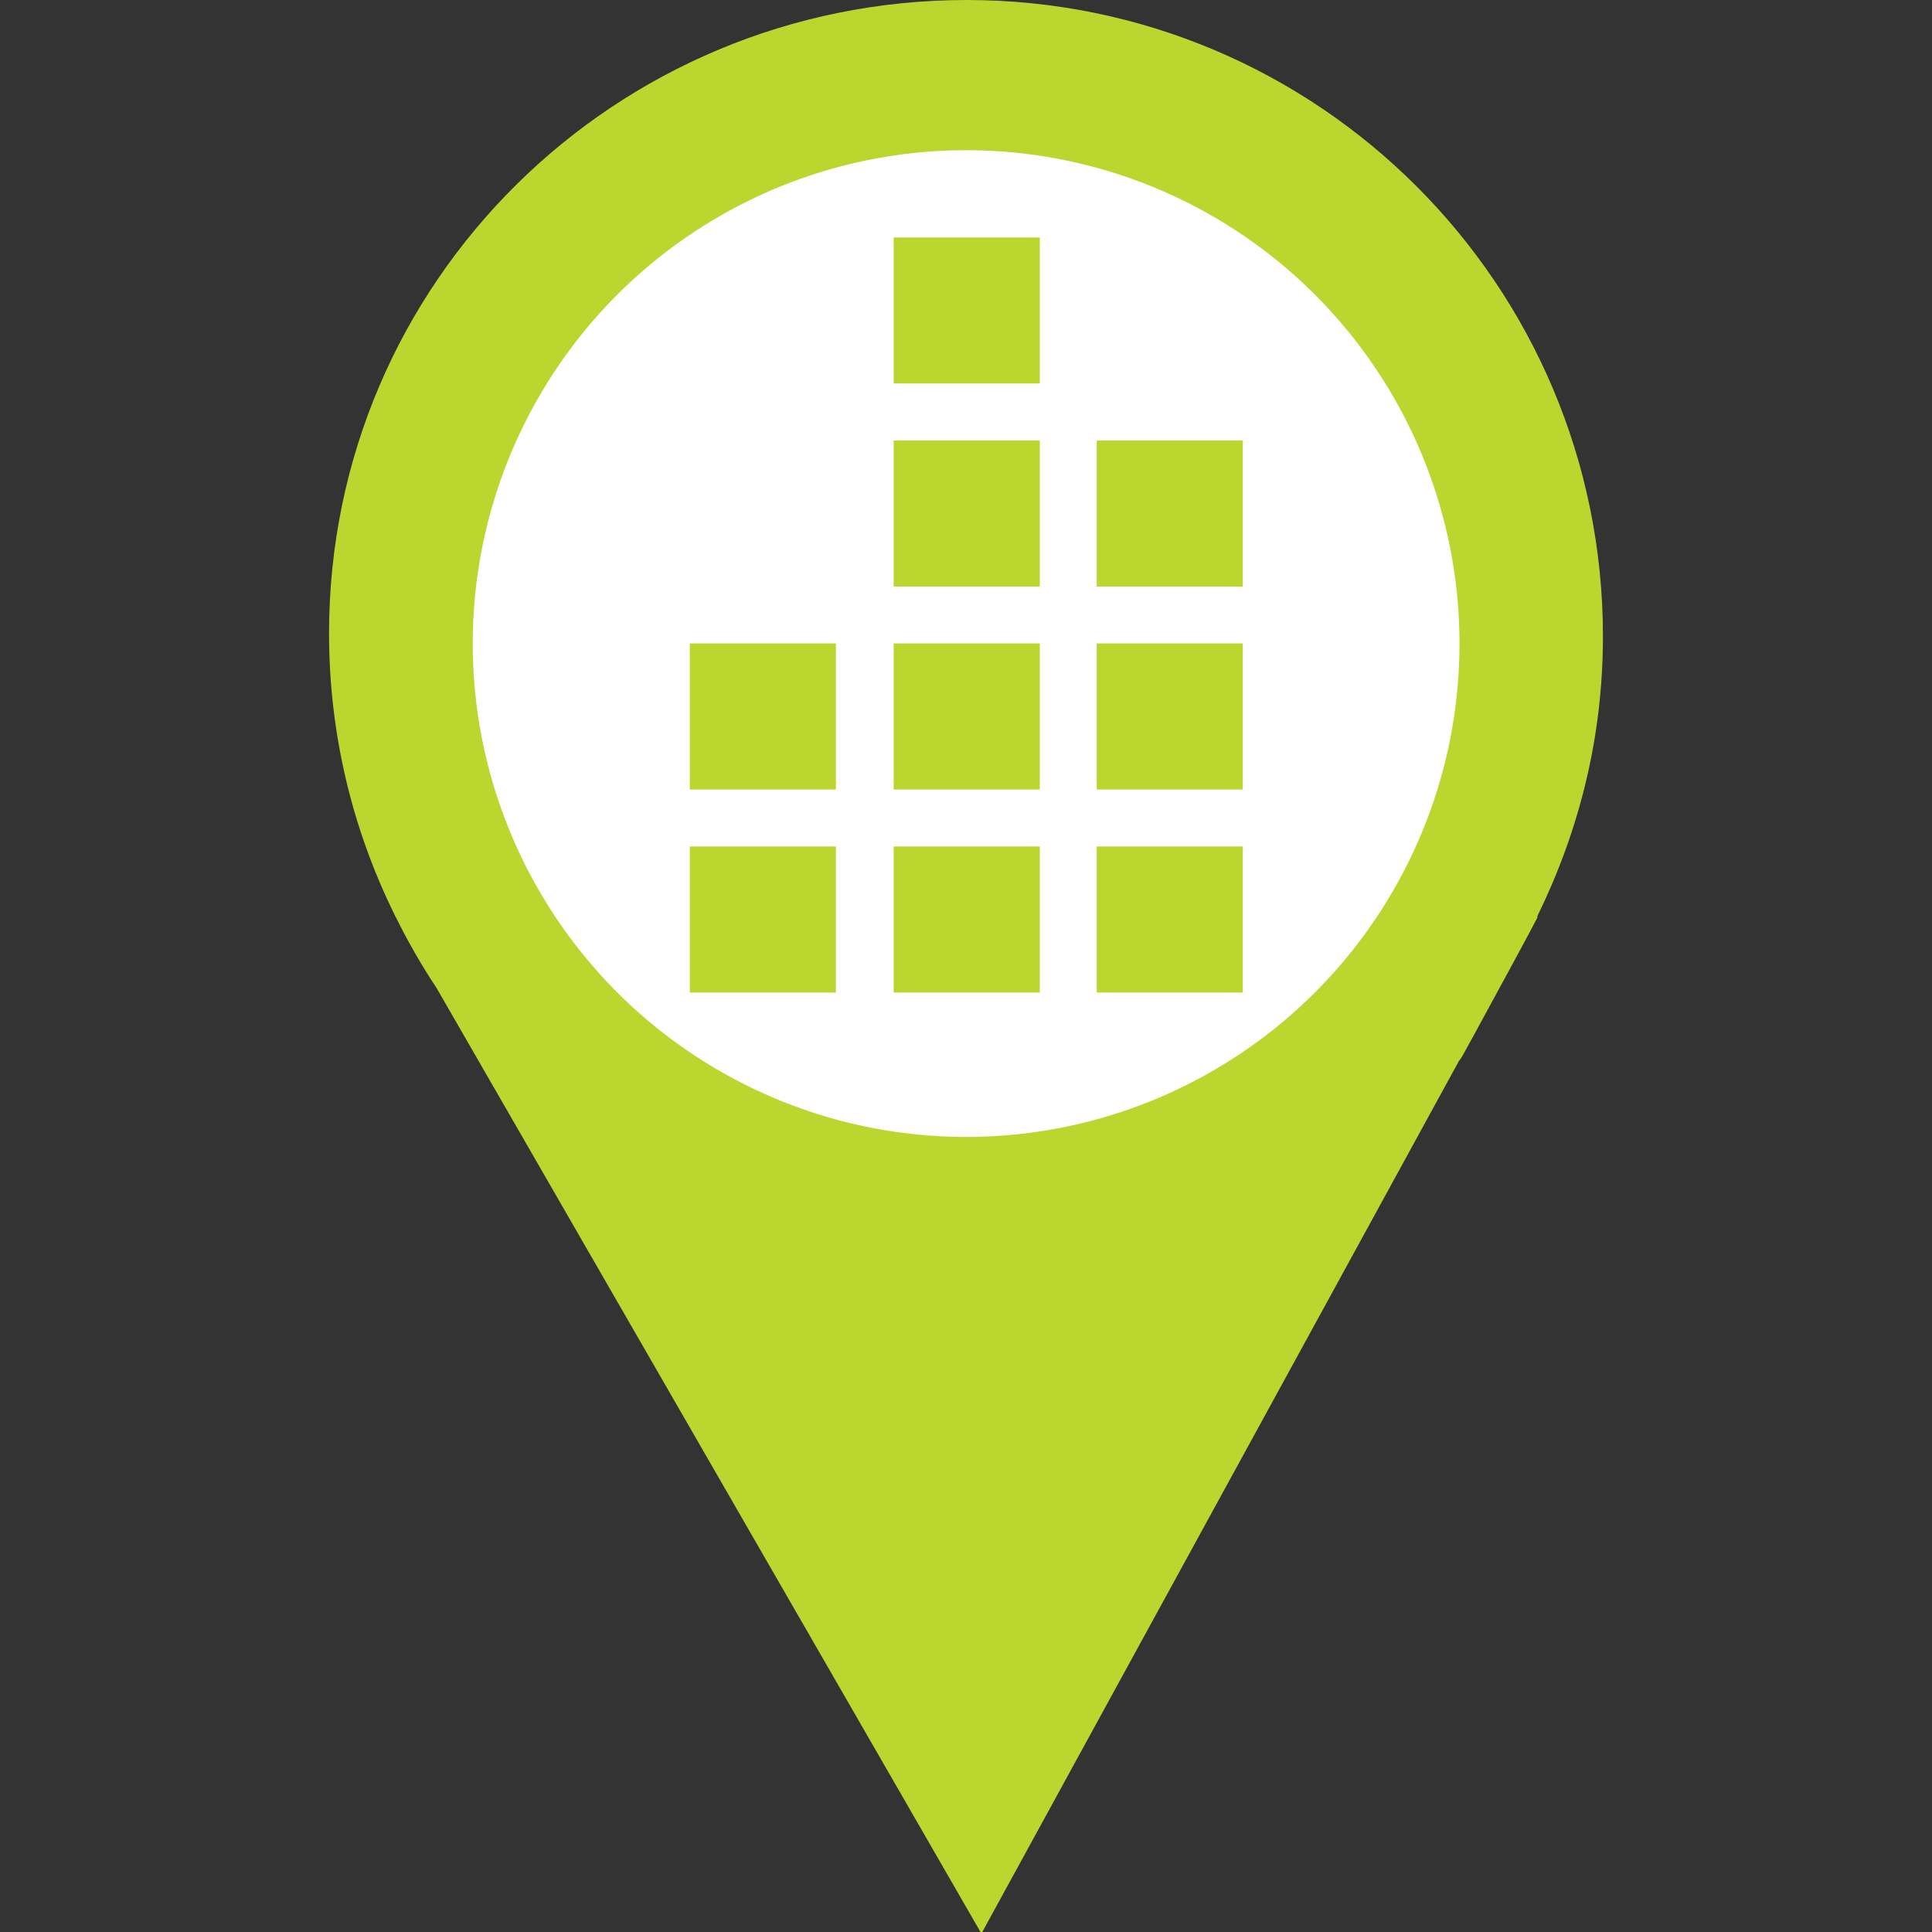 <?xml version="1.0" encoding="utf-8"?>
<svg viewBox="0 0 512 512" xmlns="http://www.w3.org/2000/svg" xmlns:bx="https://boxy-svg.com">
  <rect x="0" y="0" width="512" height="512" fill="#333333" stroke="none"/>
  <path d="M 414.794 168.606 C 414.794 81.01 343.782 10 256.19 10 C 168.589 10 97.2 80.243 97.2 167.837 C 97.2 192.84 103.003 216.483 113.308 237.519 L 113.677 238.285 L 113.842 238.574 C 116.906 244.799 120.361 250.803 124.186 256.538 L 259.86 492 L 391.772 250.947 C 360.008 309.579 396.41 242.884 398.48 238.697 L 398.702 238.285 L 398.299 238.669 C 408.998 216.866 414.794 193.607 414.794 168.606 Z M 256.194 283.064 C 192.376 283.064 140.64 231.328 140.64 167.505 C 140.64 103.694 192.376 51.963 256.194 51.963 C 320.001 51.963 371.739 103.696 371.739 167.505 C 371.739 231.328 320.001 283.064 256.194 283.064 Z" style="stroke-width: 20px; fill: rgb(188, 214, 48); stroke: rgb(188, 214, 48);" bx:origin="0.456879 0.5"/>
  <circle style="fill: rgb(255, 255, 255); stroke-width: 20px; stroke: rgb(188, 214, 48);" cx="256.031" cy="170.551" r="140.748"/>
  <g transform="matrix(0.597, 0, 0, 0.597, 103.24, 11.948)">
    <rect x="223.775" y="355.754" width="64.856" height="64.837" style="fill: rgb(188, 214, 48);"/>
    <rect x="223.775" y="265.602" width="64.856" height="64.853" style="fill: rgb(188, 214, 48);"/>
    <rect x="223.775" y="175.522" width="64.856" height="64.836" style="fill: rgb(188, 214, 48);"/>
    <rect x="223.775" y="85.409" width="64.856" height="64.799" style="fill: rgb(188, 214, 48);"/>
    <rect x="313.909" y="355.754" width="64.816" height="64.837" style="fill: rgb(188, 214, 48);"/>
    <rect x="313.909" y="265.602" width="64.816" height="64.853" style="fill: rgb(188, 214, 48);"/>
    <rect x="313.909" y="175.522" width="64.816" height="64.836" style="fill: rgb(188, 214, 48);"/>
    <rect x="133.274" y="355.754" width="64.851" height="64.837" style="fill: rgb(188, 214, 48);"/>
    <rect x="133.274" y="265.602" width="64.851" height="64.853" style="fill: rgb(188, 214, 48);"/>
  </g>
</svg>